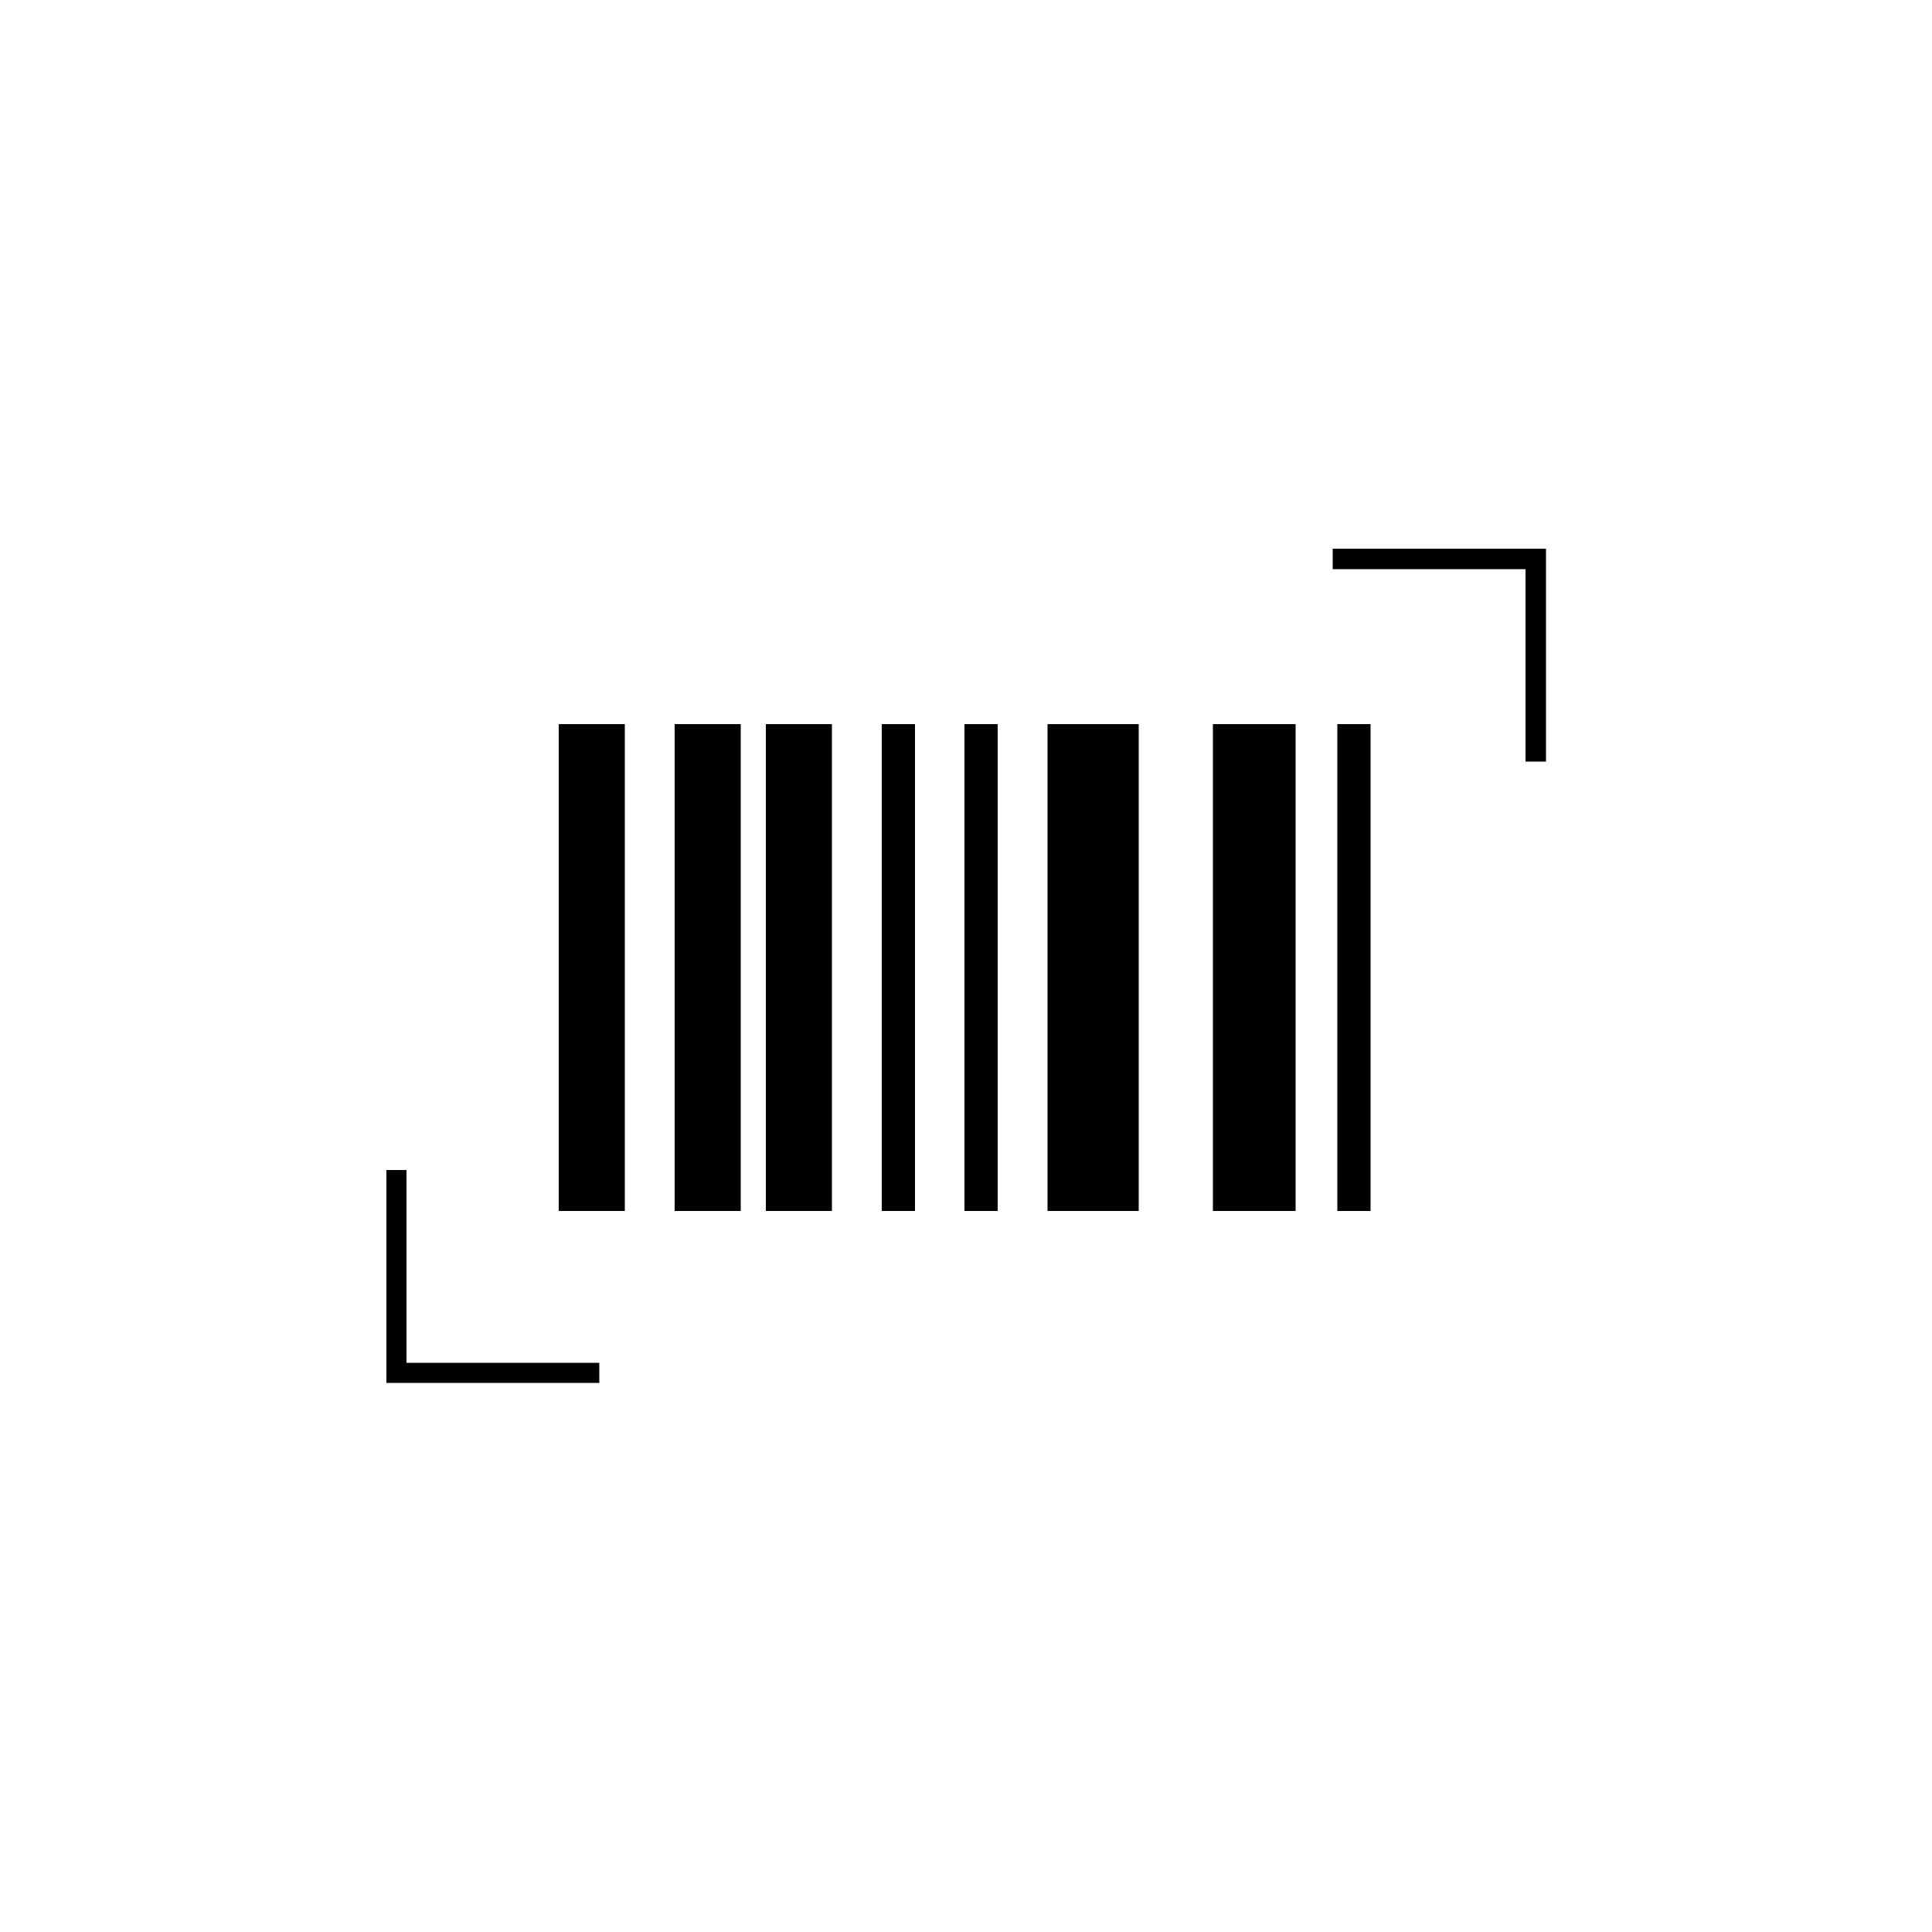 <?xml version="1.0" encoding="utf-8"?>
<!-- Generator: Adobe Illustrator 19.0.0, SVG Export Plug-In . SVG Version: 6.00 Build 0)  -->
<svg version="1.1" baseProfile="tiny" id="Layer_1" xmlns="http://www.w3.org/2000/svg" xmlns:xlink="http://www.w3.org/1999/xlink"
	 x="0px" y="0px" width="500px" height="500px" viewBox="-47 170.9 500 500" xml:space="preserve">
<path d="M97.6,358.3h17.1v126H97.6V358.3z M127.6,358.3h17.1v126h-17.1V358.3z M151.2,358.3h17.1v126h-17.1V358.3z M181.2,358.3h8.6
	v126h-8.6V358.3z M202.6,358.3h8.6v126h-8.6V358.3z M224.1,358.3h23.6v126h-23.6V358.3z M266.9,358.3h21.4v126h-21.4V358.3z
	 M299.1,358.3h8.6v126h-8.6V358.3z M353,312.9h-55.1v5.3h49.9V368h5.3V312.9z M108.1,523.6H58.2v-49.9H53v55.1h55.1V523.6z"/>
</svg>
